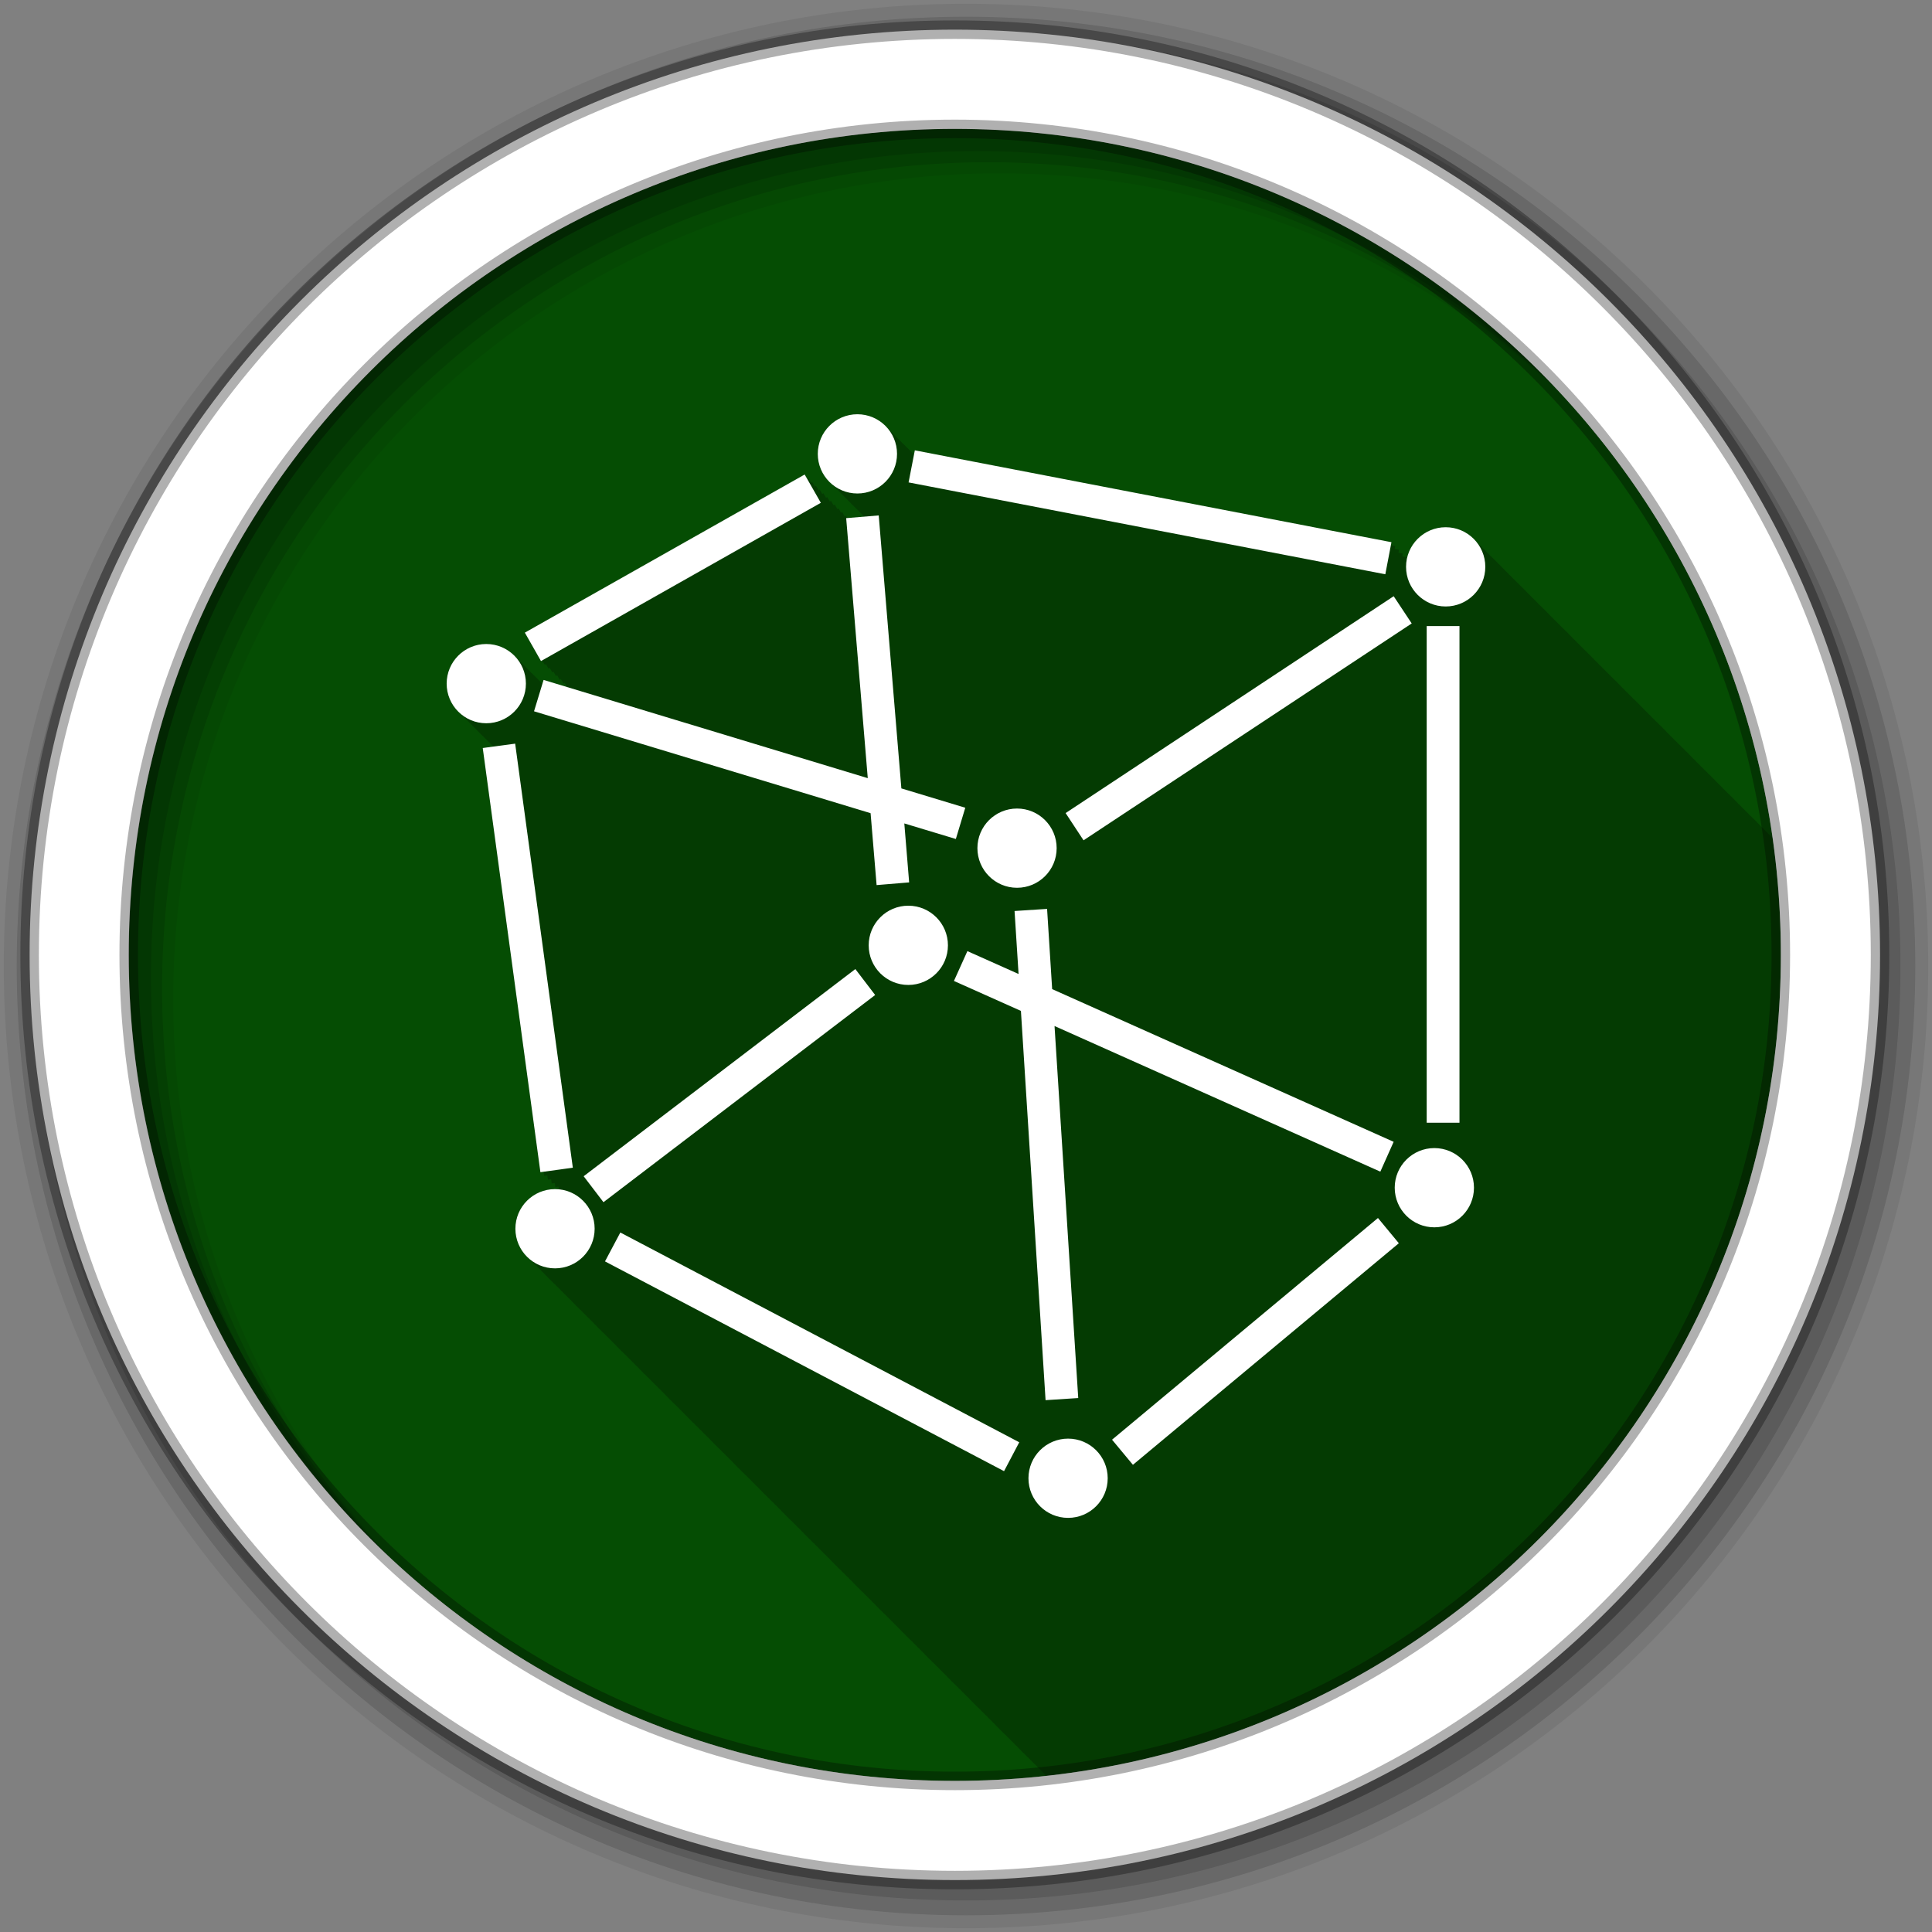<?xml version="1.0" encoding="UTF-8" standalone="no"?>
<svg xmlns="http://www.w3.org/2000/svg" height="512" viewBox="0 0 512 512" width="512" version="1.1">
 <rect x="0" y="0" width="512" height="512" fill="#808080" stroke="none"/>
 <path id="path4" d="m471.95 253.05c0 120.9-98.01 218.9-218.9 218.9-120.9 0-218.9-98.01-218.9-218.9 0-120.9 98.01-218.9 218.9-218.9 120.9 0 218.9 98.01 218.9 218.9" fill-rule="evenodd" fill="#054d03"/>
 <path id="path6" fill-opacity="0.235" d="m227.22 109.78c-5.799 0-10.5 4.701-10.5 10.5 0 3.173 1.4 6.01 3.625 7.938 0.301 0.342 0.626 0.638 0.969 0.938 0.308 0.352 0.648 0.692 1 1 0.308 0.352 0.648 0.692 1 1 0.308 0.352 0.648 0.692 1 1 0.3 0.343 0.596 0.668 0.938 0.969 0.332 0.384 0.679 0.73 1.063 1.063 0.301 0.342 0.626 0.638 0.969 0.938 0.308 0.352 0.648 0.692 1 1 0.241 0.275 0.482 0.564 0.75 0.813l-4.5 0.344-0.344-0.594-0.313 0.188-0.688-1.188-0.313 0.188-0.656-1.156-0.313 0.188-0.688-1.188-0.313 0.188-0.688-1.188-0.313 0.188-0.688-1.188-0.313 0.188-0.688-1.188-0.313 0.188-0.688-1.188-0.313 0.188-0.656-1.156-0.313 0.188-0.688-1.188-0.313 0.188-0.688-1.188-0.313 0.188-0.688-1.188-74.16 41.906 4.281 7.531 0.313-0.188 0.688 1.188 0.313-0.188 0.688 1.188 0.313-0.188 0.688 1.188 0.313-0.188 0.656 1.156 0.313-0.188 0.688 1.188 0.313-0.188 0.688 1.188 0.313-0.188 0.656 1.094-6.25-1.875-0.344 1.031c-0.077-0.067-0.14-0.154-0.219-0.219-0.24-0.259-0.454-0.516-0.719-0.75-0.332-0.384-0.679-0.73-1.063-1.063-0.301-0.342-0.626-0.638-0.969-0.938-0.308-0.352-0.648-0.692-1-1-0.308-0.352-0.648-0.692-1-1-0.308-0.352-0.648-0.692-1-1-0.3-0.343-0.596-0.668-0.938-0.969-1.925-2.225-4.764-3.625-7.938-3.625-5.799 0-10.5 4.701-10.5 10.5 0 3.173 1.4 6.01 3.625 7.938 0.301 0.342 0.626 0.638 0.969 0.938 0.308 0.352 0.648 0.692 1 1 0.308 0.352 0.648 0.692 1 1 0.308 0.352 0.648 0.692 1 1 0.3 0.343 0.596 0.668 0.938 0.969 0.332 0.384 0.679 0.73 1.063 1.063 0.301 0.342 0.626 0.638 0.969 0.938 0.308 0.352 0.648 0.692 1 1 0.255 0.292 0.527 0.582 0.813 0.844l-2.813 0.375 15.281 112.41 0.844-0.125 0.156 1.125 0.844-0.125 0.156 1.125 0.844-0.125 0.156 1.125 0.813-0.125 0.156 1.094 0.844-0.125 0.094 0.688c-0.343-0.034-0.679-0.063-1.031-0.063-5.799 0-10.5 4.701-10.5 10.5 0 3.173 1.4 6.01 3.625 7.938 0.301 0.342 0.626 0.638 0.969 0.938 0.308 0.352 0.648 0.692 1 1 0.308 0.352 0.648 0.692 1 1 0.308 0.352 0.648 0.692 1 1 0.3 0.343 0.596 0.668 0.938 0.969 0.332 0.384 0.679 0.73 1.063 1.063 0.301 0.342 0.626 0.638 0.969 0.938 0.308 0.352 0.648 0.692 1 1 0.308 0.352 0.648 0.692 1 1 0.308 0.352 0.648 0.692 1 1 0.308 0.352 0.648 0.692 1 1 0.3 0.343 0.596 0.668 0.938 0.969 0.332 0.384 0.679 0.73 1.063 1.063 0.296 0.334 0.633 0.644 0.969 0.938 0.308 0.352 0.648 0.692 1 1 0.308 0.352 0.648 0.692 1 1 0.308 0.352 0.648 0.692 1 1 0.3 0.343 0.596 0.668 0.938 0.969 0.332 0.384 0.679 0.73 1.063 1.063 0.301 0.342 0.626 0.638 0.969 0.938 0.308 0.352 0.648 0.692 1 1 0.308 0.352 0.648 0.692 1 1 0.308 0.352 0.648 0.692 1 1 0.3 0.343 0.596 0.668 0.938 0.969 0.332 0.384 0.679 0.73 1.063 1.063 0.301 0.342 0.626 0.638 0.969 0.938 0.308 0.352 0.648 0.692 1 1 0.308 0.352 0.648 0.692 1 1 0.308 0.352 0.648 0.692 1 1 0.3 0.343 0.596 0.668 0.938 0.969 0.332 0.384 0.679 0.73 1.063 1.063 0.301 0.342 0.626 0.638 0.969 0.938 0.308 0.352 0.648 0.692 1 1 0.308 0.352 0.648 0.692 1 1 0.308 0.352 0.648 0.692 1 1 0.308 0.352 0.648 0.692 1 1 0.3 0.343 0.596 0.668 0.938 0.969 0.332 0.384 0.679 0.73 1.063 1.063 0.301 0.342 0.626 0.638 0.969 0.938 0.308 0.352 0.648 0.692 1 1 0.308 0.352 0.648 0.692 1 1 0.308 0.352 0.648 0.692 1 1 0.3 0.343 0.596 0.668 0.938 0.969 0.332 0.384 0.679 0.73 1.063 1.063 0.301 0.342 0.626 0.638 0.969 0.938 0.308 0.352 0.648 0.692 1 1 0.308 0.352 0.648 0.692 1 1 0.308 0.352 0.648 0.692 1 1 0.3 0.343 0.596 0.668 0.938 0.969 0.332 0.384 0.679 0.73 1.063 1.063 0.301 0.342 0.626 0.638 0.969 0.938 0.308 0.352 0.648 0.692 1 1 0.308 0.352 0.648 0.692 1 1 0.308 0.352 0.648 0.692 1 1 0.294 0.335 0.604 0.673 0.938 0.969 0.322 0.373 0.66 0.707 1.031 1.031 0.324 0.371 0.659 0.709 1.031 1.031 0.296 0.334 0.633 0.644 0.969 0.938 0.308 0.352 0.648 0.692 1 1 0.308 0.352 0.648 0.692 1 1 0.308 0.352 0.648 0.692 1 1 0.3 0.343 0.596 0.668 0.938 0.969 0.332 0.384 0.679 0.73 1.063 1.063 0.301 0.342 0.626 0.638 0.969 0.938 0.308 0.352 0.648 0.692 1 1 0.308 0.352 0.648 0.692 1 1 0.308 0.352 0.648 0.692 1 1 0.3 0.343 0.596 0.668 0.938 0.969 0.332 0.384 0.679 0.73 1.063 1.063 0.301 0.342 0.626 0.638 0.969 0.938 0.308 0.352 0.648 0.692 1 1 0.308 0.352 0.648 0.692 1 1 0.308 0.352 0.648 0.692 1 1 0.3 0.343 0.596 0.668 0.938 0.969 0.332 0.384 0.679 0.73 1.063 1.063 0.301 0.342 0.626 0.638 0.969 0.938 0.308 0.352 0.648 0.692 1 1 0.308 0.352 0.648 0.692 1 1 0.308 0.352 0.648 0.692 1 1 0.308 0.352 0.648 0.692 1 1 0.3 0.343 0.596 0.668 0.938 0.969 0.332 0.384 0.679 0.73 1.063 1.063 0.301 0.342 0.626 0.638 0.969 0.938 0.308 0.352 0.648 0.692 1 1 0.308 0.352 0.648 0.692 1 1 0.308 0.352 0.648 0.692 1 1 0.3 0.343 0.596 0.668 0.938 0.969 0.332 0.384 0.679 0.73 1.063 1.063 0.301 0.342 0.626 0.638 0.969 0.938 0.308 0.352 0.648 0.692 1 1 0.308 0.352 0.648 0.692 1 1 0.308 0.352 0.648 0.692 1 1 0.3 0.343 0.596 0.668 0.938 0.969 0.332 0.384 0.679 0.73 1.063 1.063 0.301 0.342 0.626 0.638 0.969 0.938 0.308 0.352 0.648 0.692 1 1 0.308 0.352 0.648 0.692 1 1 0.308 0.352 0.648 0.692 1 1 0.294 0.335 0.604 0.673 0.938 0.969 0.322 0.373 0.66 0.707 1.031 1.031 0.324 0.371 0.659 0.709 1.031 1.031 0.296 0.334 0.633 0.644 0.969 0.938 0.308 0.352 0.648 0.692 1 1 0.308 0.352 0.648 0.692 1 1 0.308 0.352 0.648 0.692 1 1 0.3 0.343 0.596 0.668 0.938 0.969 0.332 0.384 0.679 0.73 1.063 1.063 0.301 0.342 0.626 0.638 0.969 0.938 0.308 0.352 0.648 0.692 1 1 0.308 0.352 0.648 0.692 1 1 0.308 0.352 0.648 0.692 1 1 0.3 0.343 0.596 0.668 0.938 0.969 0.332 0.384 0.679 0.73 1.063 1.063 0.301 0.342 0.626 0.638 0.969 0.938 0.308 0.352 0.648 0.692 1 1 0.308 0.352 0.648 0.692 1 1 0.308 0.352 0.648 0.692 1 1 0.3 0.343 0.596 0.668 0.938 0.969 0.332 0.384 0.679 0.73 1.063 1.063 0.301 0.342 0.626 0.638 0.969 0.938 0.308 0.352 0.648 0.692 1 1 0.308 0.352 0.648 0.692 1 1 0.308 0.352 0.648 0.692 1 1 0.308 0.352 0.648 0.692 1 1 0.3 0.343 0.596 0.668 0.938 0.969 0.332 0.384 0.679 0.73 1.063 1.063 0.301 0.342 0.626 0.638 0.969 0.938 0.308 0.352 0.648 0.692 1 1 0.308 0.352 0.648 0.692 1 1 0.308 0.352 0.648 0.692 1 1 0.3 0.343 0.596 0.668 0.938 0.969 0.332 0.384 0.679 0.73 1.063 1.063 0.301 0.342 0.626 0.638 0.969 0.938 0.308 0.352 0.648 0.692 1 1 0.308 0.352 0.648 0.692 1 1 0.308 0.352 0.648 0.692 1 1 0.3 0.343 0.596 0.668 0.938 0.969 0.249 0.288 0.506 0.557 0.781 0.813 109.51-12.04 194.69-104.81 194.69-217.53 0-10.52-0.753-20.876-2.188-31-0.044-0.039-0.081-0.086-0.125-0.125-0.308-0.352-0.648-0.692-1-1-0.308-0.352-0.648-0.692-1-1-0.308-0.352-0.648-0.692-1-1-0.3-0.343-0.596-0.668-0.938-0.969-0.332-0.384-0.679-0.73-1.063-1.063-0.301-0.342-0.626-0.638-0.969-0.938-0.308-0.352-0.648-0.692-1-1-0.308-0.352-0.648-0.692-1-1-0.308-0.352-0.648-0.692-1-1-0.3-0.343-0.596-0.668-0.938-0.969-0.332-0.384-0.679-0.73-1.063-1.063-0.301-0.342-0.626-0.638-0.969-0.938-0.308-0.352-0.648-0.692-1-1-0.308-0.352-0.648-0.692-1-1-0.308-0.352-0.648-0.692-1-1-0.3-0.343-0.596-0.668-0.938-0.969-0.332-0.384-0.679-0.73-1.063-1.063-0.301-0.342-0.626-0.638-0.969-0.938-0.308-0.352-0.648-0.692-1-1-0.308-0.352-0.648-0.692-1-1-0.308-0.352-0.648-0.692-1-1-0.294-0.335-0.604-0.673-0.938-0.969-0.322-0.373-0.66-0.707-1.031-1.031-0.324-0.371-0.659-0.709-1.031-1.031-0.296-0.334-0.633-0.644-0.969-0.938-0.308-0.352-0.648-0.692-1-1-0.308-0.352-0.648-0.692-1-1-0.308-0.352-0.648-0.692-1-1-0.3-0.343-0.596-0.668-0.938-0.969-0.332-0.384-0.679-0.73-1.063-1.063-0.301-0.342-0.626-0.638-0.969-0.938-0.308-0.352-0.648-0.692-1-1-0.308-0.352-0.648-0.692-1-1-0.308-0.352-0.648-0.692-1-1-0.3-0.343-0.596-0.668-0.938-0.969-0.332-0.384-0.679-0.73-1.063-1.063-0.301-0.342-0.626-0.638-0.969-0.938-0.308-0.352-0.648-0.692-1-1-0.308-0.352-0.648-0.692-1-1-0.308-0.352-0.648-0.692-1-1-0.3-0.343-0.596-0.668-0.938-0.969-0.332-0.384-0.679-0.73-1.063-1.063-0.301-0.342-0.626-0.638-0.969-0.938-0.308-0.352-0.648-0.692-1-1-0.308-0.352-0.648-0.692-1-1-0.308-0.352-0.648-0.692-1-1-0.308-0.352-0.648-0.692-1-1-0.3-0.343-0.596-0.668-0.938-0.969-0.332-0.384-0.679-0.73-1.063-1.063-0.301-0.342-0.626-0.638-0.969-0.938-0.308-0.352-0.648-0.692-1-1-0.308-0.352-0.648-0.692-1-1-0.308-0.352-0.648-0.692-1-1-0.3-0.343-0.596-0.668-0.938-0.969-0.332-0.384-0.679-0.73-1.063-1.063-0.301-0.342-0.626-0.638-0.969-0.938-0.308-0.352-0.648-0.692-1-1-0.308-0.352-0.648-0.692-1-1-0.308-0.352-0.648-0.692-1-1-0.3-0.343-0.596-0.668-0.938-0.969-0.332-0.384-0.679-0.73-1.063-1.063-0.301-0.342-0.626-0.638-0.969-0.938-0.308-0.352-0.648-0.692-1-1-0.308-0.352-0.648-0.692-1-1-0.308-0.352-0.648-0.692-1-1-0.294-0.335-0.604-0.673-0.938-0.969-0.332-0.384-0.679-0.73-1.063-1.063-0.301-0.342-0.626-0.638-0.969-0.938-0.308-0.352-0.648-0.692-1-1-0.308-0.352-0.648-0.692-1-1-0.308-0.352-0.648-0.692-1-1-0.308-0.352-0.648-0.692-1-1-0.3-0.343-0.596-0.668-0.938-0.969-0.332-0.384-0.679-0.73-1.063-1.063-0.301-0.342-0.626-0.638-0.969-0.938-0.308-0.352-0.648-0.692-1-1-0.308-0.352-0.648-0.692-1-1-0.308-0.352-0.648-0.692-1-1-0.3-0.343-0.596-0.668-0.938-0.969-1.925-2.225-4.764-3.625-7.938-3.625-5.202 0-9.51 3.784-10.344 8.75l-0.219-0.031 0.156-0.781-1.125-0.219 0.156-0.75-1.156-0.219 0.156-0.781-1.156-0.219 0.156-0.781-1.156-0.219 0.156-0.781-126.31-24.344-0.219 1.125c-0.054-0.049-0.101-0.108-0.156-0.156-0.296-0.336-0.602-0.641-0.938-0.938-0.332-0.384-0.679-0.73-1.063-1.063-0.301-0.342-0.626-0.638-0.969-0.938-0.308-0.352-0.648-0.692-1-1-0.308-0.352-0.648-0.692-1-1-0.308-0.352-0.648-0.692-1-1-0.3-0.343-0.596-0.668-0.938-0.969-1.925-2.225-4.764-3.625-7.938-3.625m-76.53 72.19 0.156 0.281-0.438-0.125 0.281-0.156" color="#000000"/>
 <g id="g8" fill-rule="evenodd">
  <path id="path10" fill-opacity="0.067" d="m256 1c-140.83 0-255 114.17-255 255s114.17 255 255 255 255-114.17 255-255-114.17-255-255-255m8.827 44.931c120.9 0 218.9 98 218.9 218.9s-98 218.9-218.9 218.9-218.93-98-218.93-218.9 98.03-218.9 218.93-218.9"/>
  <g id="g12" fill-opacity="0.129">
   <path id="path14" d="m256 4.433c-138.94 0-251.57 112.63-251.57 251.57s112.63 251.57 251.57 251.57 251.57-112.63 251.57-251.57-112.63-251.57-251.57-251.57m5.885 38.556c120.9 0 218.9 98 218.9 218.9s-98 218.9-218.9 218.9-218.93-98-218.93-218.9 98.03-218.9 218.93-218.9"/>
   <path id="path16" d="m256 8.356c-136.77 0-247.64 110.87-247.64 247.64s110.87 247.64 247.64 247.64 247.64-110.87 247.64-247.64-110.87-247.64-247.64-247.64m2.942 31.691c120.9 0 218.9 98 218.9 218.9s-98 218.9-218.9 218.9-218.93-98-218.93-218.9 98.03-218.9 218.93-218.9"/>
  </g>
  <path id="path18" d="m253.04 7.859c-135.42 0-245.19 109.78-245.19 245.19 0 135.42 109.78 245.19 245.19 245.19 135.42 0 245.19-109.78 245.19-245.19 0-135.42-109.78-245.19-245.19-245.19zm0 26.297c120.9 0 218.9 98 218.9 218.9s-98 218.9-218.9 218.9-218.93-98-218.93-218.9 98.03-218.9 218.93-218.9z" stroke-opacity="0.31" stroke="#000" stroke-width="4.904" fill="#fff"/>
 </g>
 <path id="path66" fill="#fff" d="m227.22 109.78c-5.799 0-10.5 4.701-10.5 10.5s4.701 10.5 10.5 10.5 10.5-4.701 10.5-10.5-4.701-10.5-10.5-10.5m15.219 9.563-1.656 8.5 126.34 24.344 1.625-8.5-126.31-24.344m-29.19 6.406-74.16 41.906 4.281 7.531 74.16-41.938-4.281-7.5m19.625 10.844-8.625 0.719 5.719 68.906-85.91-26.03-2.531 8.313 89.19 27 1.594 19.06 8.625-0.719-1.281-15.625 13.656 4.125 2.5-8.281-16.938-5.125-6-72.34m150.25 3.125c-5.799 0-10.5 4.701-10.5 10.5s4.701 10.5 10.5 10.5 10.5-4.701 10.5-10.5-4.701-10.5-10.5-10.5m-13.781 18.281-86.94 57.47 4.75 7.219 86.969-57.47-4.781-7.219m8.75 7.906v131.63h8.688v-131.62h-8.688m-249.22 4.75c-5.799 0-10.5 4.701-10.5 10.5s4.701 10.5 10.5 10.5 10.5-4.701 10.5-10.5-4.701-10.5-10.5-10.5m7.656 26.406-8.594 1.156 15.281 112.41 8.594-1.188-15.281-112.37m133 17.188c-5.799 0-10.5 4.701-10.5 10.5s4.701 10.5 10.5 10.5 10.5-4.701 10.5-10.5-4.701-10.5-10.5-10.5m-28.813 25.75c-5.799 0-10.5 4.701-10.5 10.5s4.701 10.5 10.5 10.5 10.5-4.701 10.5-10.5-4.701-10.5-10.5-10.5m36.781 0.844-8.625 0.563 1.063 16.688-13.563-6.06-3.563 7.906 17.75 7.938 6.531 103.16 8.656-0.563-6.281-98.59 86.34 38.594 3.531-7.906-90.5-40.469-1.344-21.25m-50.813 15.938-72 54.906 5.25 6.875 72-54.906-5.25-6.875m153.44 47.44c-5.799 0-10.5 4.701-10.5 10.5s4.701 10.5 10.5 10.5 10.5-4.701 10.5-10.5-4.701-10.5-10.5-10.5m-233.03 10.875c-5.799 0-10.5 4.701-10.5 10.5s4.701 10.5 10.5 10.5 10.5-4.701 10.5-10.5-4.701-10.5-10.5-10.5m218.09 7.656-70.47 58.75 5.531 6.656 70.47-58.719-5.531-6.688m-200.78 3.844-4.063 7.656 105.75 55.59 4.03-7.656-105.72-55.59m118.66 54.625c-5.799 0-10.5 4.701-10.5 10.5s4.701 10.5 10.5 10.5 10.5-4.701 10.5-10.5-4.701-10.5-10.5-10.5" color="#000000"/>
</svg>
